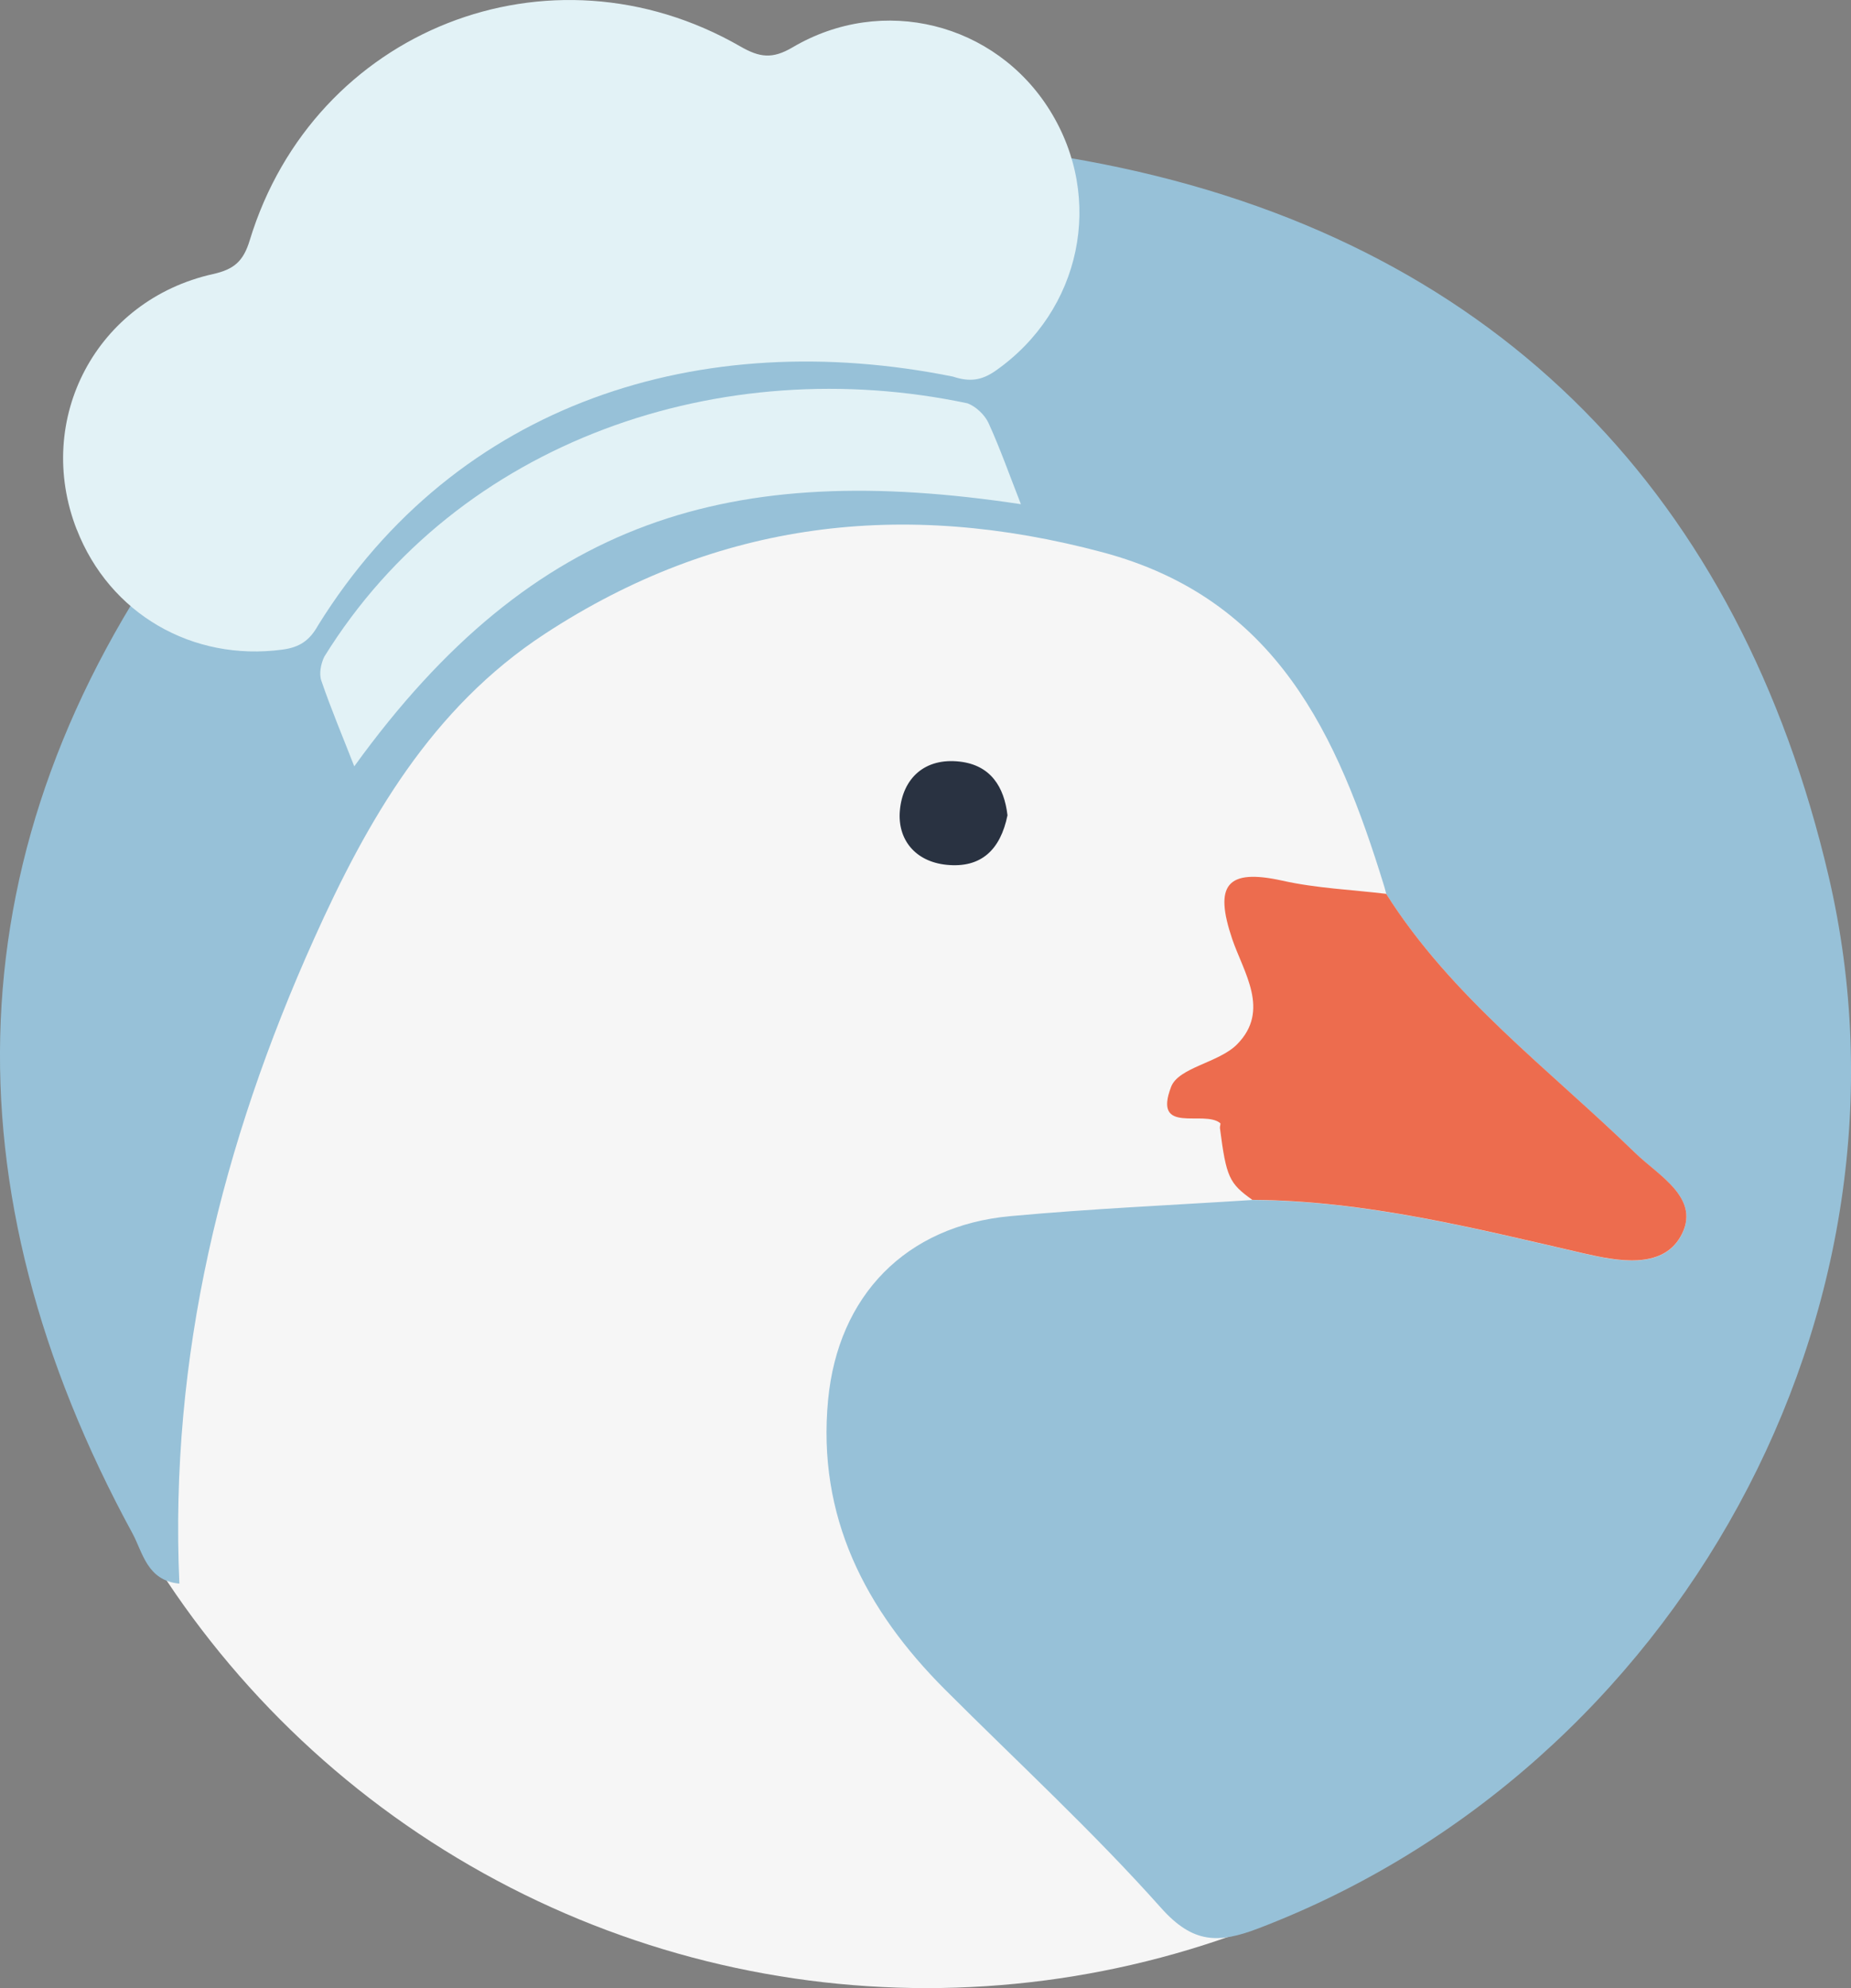 <?xml version="1.0" encoding="UTF-8"?><svg id="Layer_2" xmlns="http://www.w3.org/2000/svg" viewBox="0 0 271.4 291.39"><rect x="0" y="0" width="271.4" height="291.39" fill="#808080" stroke="none"/><defs><style>.cls-1{fill:#293241;}.cls-2{fill:#f6f6f6;}.cls-3{fill:#97c1d8;}.cls-4{fill:#ed6c4e;}.cls-5{fill:#e2f2f6;}</style></defs><g id="Calque_1"><g><circle class="cls-2" cx="135.88" cy="157.56" r="133.83"/><path class="cls-3" d="M203.26,131.03c-.1-.38-.19-.77-.31-1.15-6.83-22.16-15.76-42.13-41.31-48.94-29.18-7.78-56.36-4.65-81.75,11.96-16.62,10.87-26.05,27.35-33.88,44.78-13.44,29.91-21.19,61.14-19.71,94.43-4.76-.45-5.36-4.58-6.88-7.37C-8.11,174.18-6.98,124.02,26.7,77.38,60.44,30.66,108.34,12.55,164.43,24.61c55.63,11.96,90.66,48.28,103.67,103.73,14.95,63.74-22.21,130.88-83.62,154.31-5.8,2.21-9.54,2.25-14.22-2.99-9.98-11.2-21.08-21.41-31.71-32.04-11.71-11.72-18.76-25.36-17.13-42.45,1.46-15.27,11.39-25.5,26.68-26.92,11.81-1.09,23.68-1.61,35.52-2.37,16.59,.11,32.55,4.14,48.58,7.84,4.99,1.15,11.44,2.35,14.19-2.43,3.2-5.57-3.19-8.94-6.59-12.25-12.61-12.26-26.94-22.84-36.54-37.99Z"/><path class="cls-4" d="M203.26,131.03c9.6,15.16,23.93,25.73,36.54,37.99,3.4,3.31,9.79,6.68,6.59,12.25-2.75,4.78-9.2,3.58-14.19,2.43-16.03-3.7-31.98-7.73-48.58-7.84-3.41-2.43-3.82-3.33-4.75-10.53-.03-.24,.15-.63,.04-.72-2.41-1.97-9.91,1.77-7.2-5.31,1.09-2.86,6.99-3.53,9.66-6.22,4.94-4.98,.95-10.57-.71-15.48-2.64-7.83-.87-10.35,7.38-8.52,4.97,1.11,10.14,1.32,15.22,1.93Z"/><path class="cls-1" d="M147.72,119.5c-1.03,5.03-3.85,7.78-8.96,7.25-4.6-.48-7.18-3.73-6.82-7.93,.41-4.72,3.62-7.8,8.81-7.19,4.52,.53,6.49,3.72,6.97,7.86Z"/><g><path class="cls-5" d="M11.24,77.59c-6.3-16.19,2.91-33.62,19.99-37.42,3.08-.69,4.45-1.86,5.39-4.96C46.03,4.35,80.57-9.28,108.54,6.8c2.83,1.63,4.7,1.89,7.67,.14,13.21-7.79,29.73-3.59,37.72,9.23,8.06,12.94,4.6,29.37-7.94,38.16-2.04,1.43-3.8,1.68-6.25,.87-36.94-7.45-72.77,3.72-93.1,36.45-1.27,2.29-2.78,3.23-5.21,3.56-13.23,1.78-25.37-5.26-30.18-17.62Z"/><path class="cls-5" d="M51.94,112.31c-1.7-4.36-3.41-8.41-4.83-12.56-.35-1.01-.06-2.48,.44-3.5,19.67-31.79,58.36-44.76,94.33-37.13,1.23,.47,2.51,1.69,3.06,2.88,1.72,3.77,3.1,7.7,4.75,11.9-42.35-6.41-71.36,1.92-97.74,38.41Z"/></g></g></g></svg>
